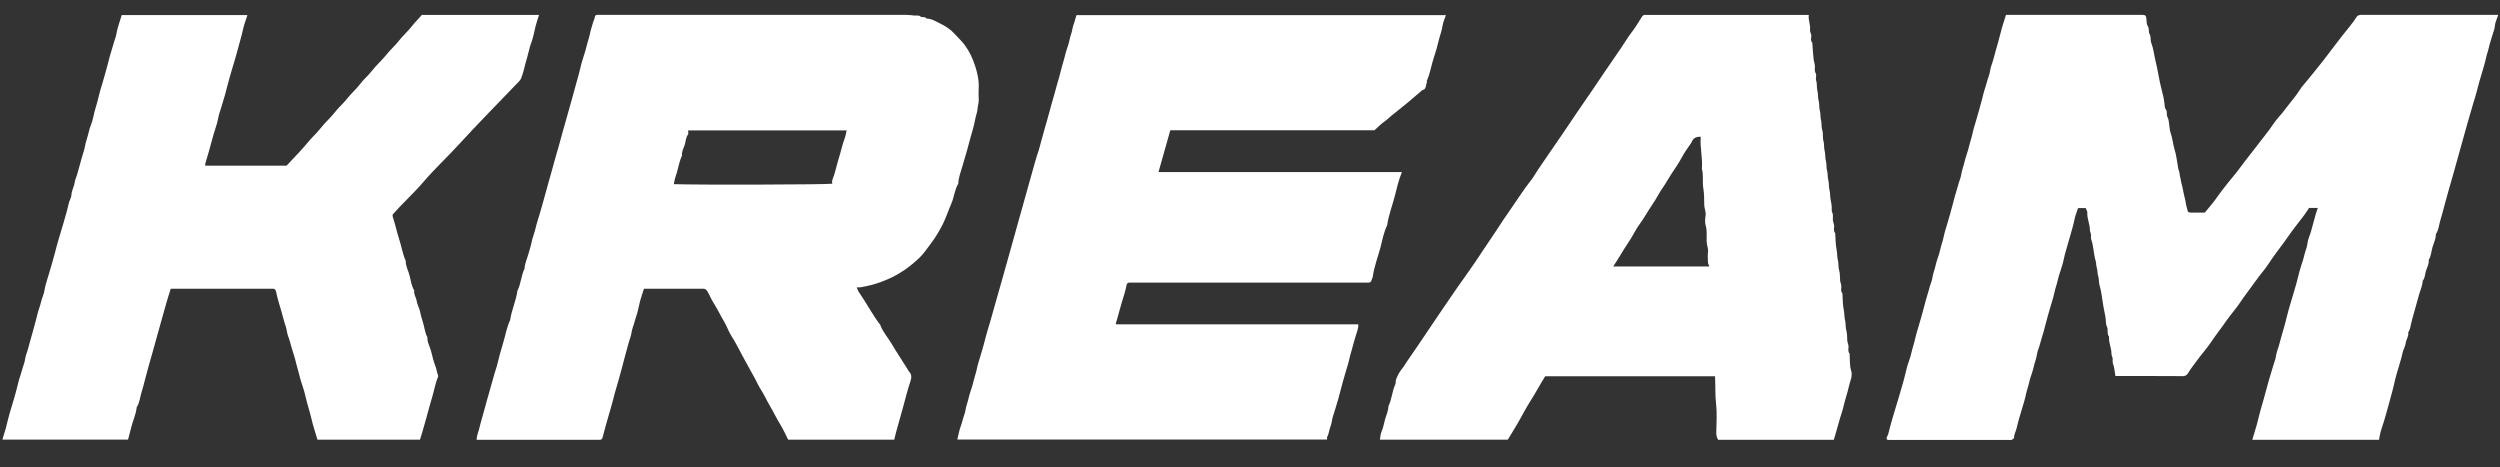 <svg width="91" height="17" viewBox="0 0 91 17" fill="none" xmlns="http://www.w3.org/2000/svg">
<rect x="0" y="0" width="91" height="17" fill="#333333" stroke="none"/>
<path d="M73.019 0.541H77.873C77.91 0.541 77.946 0.54 77.983 0.541C78.092 0.544 78.116 0.57 78.128 0.678C78.138 0.769 78.131 0.878 78.177 0.946C78.243 1.044 78.192 1.154 78.251 1.253C78.301 1.337 78.268 1.468 78.306 1.563C78.389 1.773 78.407 1.997 78.46 2.212C78.502 2.386 78.541 2.568 78.572 2.749C78.6 2.911 78.638 3.076 78.677 3.237C78.718 3.406 78.767 3.577 78.785 3.752C78.793 3.829 78.79 3.923 78.832 3.976C78.905 4.066 78.844 4.171 78.898 4.264C78.942 4.338 78.942 4.438 78.958 4.527C78.976 4.625 78.972 4.729 79.005 4.821C79.082 5.031 79.096 5.256 79.162 5.469C79.214 5.635 79.232 5.812 79.264 5.985C79.279 6.061 79.282 6.141 79.311 6.211C79.342 6.287 79.336 6.366 79.357 6.438C79.378 6.508 79.381 6.577 79.399 6.644C79.457 6.853 79.485 7.068 79.543 7.276C79.558 7.333 79.559 7.387 79.571 7.442C79.582 7.496 79.603 7.548 79.613 7.603C79.633 7.716 79.649 7.736 79.76 7.738C79.921 7.74 80.081 7.738 80.255 7.738C80.402 7.556 80.567 7.377 80.702 7.176C80.777 7.064 80.863 6.962 80.942 6.855C81.138 6.592 81.362 6.35 81.554 6.085C81.762 5.797 81.99 5.526 82.202 5.242C82.379 5.005 82.573 4.781 82.736 4.532C82.865 4.335 83.039 4.17 83.178 3.98C83.358 3.735 83.566 3.513 83.725 3.252C83.785 3.156 83.865 3.073 83.937 2.984C84.148 2.723 84.366 2.467 84.569 2.201C84.784 1.919 85.001 1.639 85.215 1.356C85.408 1.103 85.624 0.869 85.794 0.598C85.813 0.568 85.864 0.556 85.902 0.544C85.929 0.536 85.96 0.542 85.989 0.542H90.936C90.891 0.682 90.824 0.808 90.814 0.938C90.803 1.077 90.745 1.197 90.71 1.323C90.675 1.453 90.624 1.588 90.597 1.719C90.57 1.85 90.519 1.972 90.493 2.103C90.459 2.263 90.411 2.424 90.363 2.583C90.286 2.834 90.213 3.086 90.15 3.342C90.115 3.489 90.064 3.632 90.021 3.778C89.948 4.03 89.874 4.282 89.802 4.534C89.714 4.847 89.627 5.16 89.54 5.474C89.452 5.787 89.366 6.101 89.277 6.414C89.176 6.773 89.068 7.131 88.974 7.492C88.928 7.666 88.883 7.843 88.83 8.014C88.779 8.184 88.768 8.372 88.665 8.525C88.669 8.698 88.585 8.848 88.54 9.008C88.497 9.161 88.491 9.326 88.403 9.464C88.426 9.606 88.347 9.726 88.307 9.85C88.268 9.973 88.276 10.116 88.185 10.222C88.18 10.393 88.105 10.545 88.059 10.705C88.017 10.858 87.975 11.012 87.931 11.164C87.885 11.322 87.842 11.485 87.797 11.645C87.754 11.798 87.746 11.962 87.659 12.1C87.683 12.242 87.586 12.354 87.569 12.487C87.551 12.618 87.473 12.734 87.449 12.859C87.417 13.025 87.362 13.181 87.318 13.342C87.276 13.495 87.221 13.648 87.187 13.799C87.119 14.112 87.034 14.422 86.948 14.729C86.871 14.999 86.802 15.274 86.709 15.542C86.658 15.689 86.618 15.849 86.598 16.008H81.984C82.04 15.821 82.097 15.64 82.148 15.457C82.198 15.276 82.235 15.092 82.288 14.912C82.363 14.66 82.433 14.407 82.501 14.153C82.557 13.947 82.613 13.738 82.679 13.535C82.722 13.405 82.752 13.27 82.801 13.14C82.847 13.018 82.85 12.878 82.895 12.755C82.955 12.592 82.994 12.424 83.04 12.258C83.109 12.011 83.187 11.767 83.243 11.516C83.281 11.348 83.336 11.184 83.382 11.018C83.466 10.718 83.567 10.424 83.64 10.12C83.678 9.959 83.719 9.796 83.773 9.641C83.819 9.51 83.859 9.376 83.889 9.244C83.918 9.116 83.979 8.997 83.991 8.859C84.004 8.718 84.075 8.584 84.115 8.444C84.176 8.231 84.231 8.017 84.291 7.803C84.312 7.726 84.341 7.651 84.368 7.569H84.049C83.992 7.655 83.938 7.744 83.876 7.827C83.676 8.094 83.464 8.35 83.277 8.625C83.05 8.956 82.794 9.263 82.576 9.6C82.438 9.814 82.263 10.004 82.117 10.212C81.922 10.487 81.712 10.752 81.525 11.033C81.38 11.251 81.2 11.444 81.051 11.66C80.864 11.933 80.657 12.19 80.474 12.465C80.32 12.695 80.13 12.899 79.969 13.125C79.863 13.272 79.746 13.412 79.652 13.571C79.614 13.635 79.563 13.692 79.463 13.691C78.647 13.685 77.831 13.687 77.015 13.687C77.01 13.687 77.004 13.679 76.998 13.675C76.978 13.523 76.962 13.369 76.908 13.222C76.89 13.169 76.908 13.104 76.9 13.047C76.892 12.992 76.859 12.94 76.859 12.887C76.86 12.671 76.749 12.472 76.77 12.254C76.678 12.148 76.751 12.007 76.69 11.885C76.639 11.783 76.662 11.645 76.636 11.528C76.579 11.265 76.537 11.001 76.499 10.735C76.482 10.623 76.46 10.503 76.425 10.389C76.389 10.275 76.409 10.143 76.37 10.031C76.339 9.938 76.356 9.842 76.326 9.759C76.295 9.674 76.309 9.587 76.285 9.508C76.203 9.246 76.212 8.966 76.119 8.707C76.101 8.654 76.119 8.589 76.111 8.531C76.103 8.476 76.071 8.424 76.071 8.371C76.073 8.155 75.965 7.956 75.978 7.737C75.981 7.687 75.943 7.635 75.919 7.573H75.643C75.598 7.714 75.532 7.861 75.505 8.016C75.472 8.203 75.407 8.379 75.362 8.561C75.329 8.692 75.28 8.827 75.248 8.957C75.216 9.085 75.169 9.211 75.143 9.341C75.11 9.502 75.069 9.666 75.014 9.821C74.968 9.952 74.925 10.086 74.897 10.216C74.87 10.347 74.82 10.47 74.793 10.6C74.76 10.76 74.712 10.922 74.663 11.08C74.586 11.331 74.516 11.584 74.449 11.839C74.406 11.999 74.368 12.163 74.314 12.318C74.27 12.449 74.247 12.585 74.194 12.713C74.144 12.834 74.142 12.974 74.099 13.098C74.044 13.256 74.019 13.422 73.964 13.577C73.917 13.708 73.876 13.842 73.848 13.973C73.82 14.103 73.769 14.226 73.744 14.357C73.713 14.517 73.661 14.678 73.614 14.836C73.537 15.087 73.461 15.339 73.402 15.596C73.376 15.71 73.307 15.813 73.311 15.939C73.311 15.963 73.254 15.995 73.218 16.012C73.194 16.023 73.16 16.014 73.132 16.014C71.667 16.014 70.203 16.014 68.738 16.014C68.724 16.014 68.711 16.01 68.697 16.007C68.63 15.931 68.713 15.872 68.729 15.81C68.783 15.588 68.844 15.365 68.909 15.148C68.971 14.944 69.036 14.739 69.094 14.535C69.176 14.242 69.272 13.953 69.343 13.655C69.381 13.494 69.419 13.33 69.475 13.175C69.522 13.044 69.564 12.91 69.591 12.78C69.618 12.649 69.669 12.527 69.695 12.396C69.727 12.236 69.777 12.075 69.825 11.917C69.901 11.666 69.973 11.413 70.039 11.158C70.081 10.997 70.122 10.835 70.174 10.679C70.216 10.548 70.243 10.412 70.294 10.283C70.343 10.163 70.346 10.022 70.389 9.899C70.444 9.741 70.469 9.575 70.524 9.42C70.571 9.289 70.611 9.155 70.64 9.024C70.668 8.894 70.719 8.772 70.745 8.64C70.776 8.48 70.828 8.32 70.876 8.161C70.952 7.91 71.023 7.657 71.089 7.402C71.131 7.241 71.171 7.079 71.223 6.923C71.265 6.792 71.294 6.657 71.344 6.527C71.391 6.405 71.396 6.266 71.438 6.142C71.492 5.985 71.521 5.819 71.574 5.664C71.619 5.533 71.659 5.399 71.689 5.267C71.718 5.137 71.768 5.015 71.794 4.883C71.825 4.723 71.878 4.563 71.925 4.404C72 4.152 72.071 3.899 72.138 3.644C72.18 3.483 72.217 3.319 72.271 3.164C72.315 3.033 72.343 2.898 72.392 2.769C72.439 2.646 72.441 2.507 72.487 2.384C72.546 2.221 72.587 2.053 72.632 1.888C72.7 1.641 72.776 1.396 72.836 1.147C72.884 0.946 72.954 0.751 73.016 0.546L73.019 0.541Z" fill="white"/>
<path d="M31.185 10.461C31.217 10.535 31.229 10.582 31.255 10.62C31.531 11.014 31.751 11.445 32.043 11.829C32.132 12.082 32.316 12.277 32.45 12.504C32.638 12.828 32.852 13.138 33.048 13.458C33.058 13.476 33.065 13.499 33.078 13.512C33.186 13.619 33.189 13.731 33.14 13.878C33.036 14.185 32.96 14.503 32.873 14.816C32.785 15.129 32.697 15.441 32.611 15.755C32.589 15.836 32.572 15.918 32.551 16.004H28.689C28.591 15.812 28.506 15.616 28.393 15.435C28.259 15.217 28.15 14.986 28.02 14.766C27.904 14.57 27.814 14.36 27.688 14.168C27.612 14.054 27.56 13.925 27.494 13.803C27.379 13.592 27.262 13.38 27.144 13.17C26.968 12.857 26.817 12.53 26.623 12.227C26.516 12.061 26.456 11.864 26.352 11.695C26.219 11.476 26.114 11.242 25.974 11.027C25.888 10.896 25.834 10.744 25.75 10.607C25.704 10.53 25.663 10.509 25.586 10.51C24.872 10.511 24.159 10.51 23.44 10.51C23.392 10.663 23.338 10.812 23.297 10.965C23.248 11.146 23.223 11.335 23.16 11.51C23.113 11.64 23.087 11.776 23.038 11.905C22.991 12.028 22.988 12.167 22.943 12.291C22.884 12.454 22.848 12.622 22.798 12.788C22.738 12.987 22.696 13.192 22.639 13.391C22.59 13.558 22.549 13.726 22.5 13.892C22.427 14.144 22.35 14.395 22.289 14.652C22.248 14.82 22.193 14.984 22.147 15.15C22.078 15.397 22.004 15.642 21.943 15.89C21.925 15.967 21.903 16.012 21.822 16.009C21.793 16.008 21.763 16.009 21.734 16.009H17.349C17.349 15.868 17.408 15.748 17.438 15.622C17.503 15.346 17.591 15.076 17.662 14.8C17.702 14.64 17.752 14.48 17.796 14.321C17.866 14.075 17.934 13.829 18.004 13.583C18.031 13.49 18.068 13.4 18.09 13.306C18.156 13.022 18.237 12.741 18.32 12.464C18.401 12.194 18.445 11.911 18.569 11.654C18.619 11.287 18.786 10.95 18.835 10.582C18.965 10.328 18.968 10.03 19.095 9.776C19.098 9.604 19.175 9.452 19.219 9.292C19.261 9.139 19.318 8.985 19.346 8.834C19.381 8.647 19.458 8.476 19.499 8.291C19.539 8.114 19.604 7.934 19.654 7.757C19.7 7.598 19.744 7.437 19.79 7.277C19.834 7.124 19.878 6.97 19.917 6.818C19.958 6.657 20.007 6.498 20.052 6.338C20.096 6.185 20.14 6.031 20.179 5.879C20.221 5.718 20.27 5.559 20.316 5.399C20.36 5.246 20.403 5.092 20.443 4.94C20.484 4.779 20.534 4.62 20.578 4.46C20.621 4.307 20.668 4.154 20.707 4.002C20.771 3.753 20.852 3.51 20.913 3.261C20.976 3.012 21.056 2.769 21.114 2.517C21.151 2.357 21.194 2.194 21.248 2.038C21.292 1.908 21.332 1.774 21.362 1.641C21.391 1.512 21.441 1.389 21.467 1.258C21.499 1.098 21.553 0.939 21.598 0.778C21.606 0.753 21.627 0.729 21.632 0.703C21.664 0.521 21.686 0.541 21.819 0.541C23.465 0.542 25.113 0.541 26.759 0.541C28.843 0.541 30.927 0.541 33.011 0.542C33.095 0.542 33.18 0.556 33.264 0.564C33.341 0.571 33.443 0.55 33.491 0.592C33.564 0.658 33.67 0.584 33.722 0.675C33.908 0.677 34.059 0.777 34.218 0.854C34.412 0.95 34.596 1.064 34.743 1.228C34.868 1.369 35.008 1.492 35.121 1.647C35.29 1.874 35.403 2.123 35.49 2.386C35.577 2.649 35.638 2.919 35.625 3.201C35.619 3.336 35.617 3.471 35.626 3.604C35.636 3.73 35.589 3.845 35.582 3.966C35.575 4.087 35.524 4.197 35.504 4.312C35.449 4.629 35.341 4.932 35.263 5.241C35.195 5.513 35.106 5.784 35.03 6.055C34.973 6.261 34.886 6.466 34.881 6.687C34.746 6.907 34.733 7.171 34.63 7.407C34.52 7.657 34.438 7.921 34.314 8.167C34.185 8.424 34.037 8.666 33.863 8.893C33.737 9.058 33.623 9.232 33.474 9.376C33.125 9.713 32.731 9.989 32.289 10.175C32.035 10.283 31.769 10.373 31.493 10.425C31.405 10.442 31.318 10.469 31.181 10.46L31.185 10.461ZM25.047 4.746C25.047 4.81 25.066 4.87 25.044 4.897C24.957 5.008 24.963 5.148 24.924 5.271C24.884 5.395 24.807 5.515 24.828 5.656C24.709 5.907 24.682 6.188 24.586 6.446C24.555 6.527 24.546 6.616 24.526 6.703C25.338 6.734 30.096 6.721 30.294 6.687C30.294 6.643 30.281 6.593 30.296 6.554C30.398 6.31 30.442 6.049 30.521 5.8C30.604 5.537 30.66 5.265 30.756 5.007C30.786 4.925 30.796 4.837 30.817 4.746H25.048H25.047Z" fill="white"/>
<path d="M51.029 6.263C50.912 6.556 50.843 6.845 50.772 7.13C50.682 7.487 50.544 7.831 50.493 8.198C50.367 8.454 50.319 8.738 50.248 9.009C50.153 9.364 50.018 9.709 49.968 10.077C49.962 10.117 49.935 10.153 49.926 10.193C49.911 10.261 49.87 10.29 49.804 10.287C49.753 10.285 49.702 10.287 49.651 10.287H41.28C41.221 10.287 41.164 10.285 41.105 10.287C41.047 10.289 41.017 10.325 41.006 10.381C40.967 10.593 40.897 10.796 40.835 11.001C40.771 11.212 40.719 11.428 40.656 11.641C40.642 11.687 40.627 11.733 40.612 11.778C40.616 11.784 40.62 11.791 40.624 11.795C40.629 11.8 40.635 11.806 40.641 11.806C43.57 11.806 46.498 11.806 49.441 11.806C49.453 11.96 49.382 12.096 49.346 12.232C49.311 12.363 49.263 12.497 49.233 12.629C49.205 12.758 49.155 12.881 49.129 13.012C49.097 13.172 49.045 13.332 48.997 13.491C48.921 13.744 48.851 13.997 48.785 14.251C48.743 14.412 48.703 14.574 48.651 14.73C48.607 14.86 48.578 14.995 48.529 15.125C48.483 15.247 48.483 15.389 48.434 15.509C48.381 15.638 48.379 15.782 48.309 15.904C48.297 15.925 48.307 15.961 48.307 15.999H34.846C34.888 15.83 34.915 15.659 34.976 15.501C35.026 15.371 35.047 15.235 35.098 15.105C35.146 14.984 35.15 14.844 35.193 14.721C35.247 14.563 35.274 14.397 35.328 14.242C35.374 14.111 35.415 13.977 35.444 13.845C35.473 13.716 35.523 13.593 35.549 13.462C35.58 13.302 35.632 13.142 35.68 12.983C35.756 12.731 35.831 12.479 35.892 12.223C35.927 12.075 35.979 11.932 36.021 11.786C36.081 11.581 36.138 11.374 36.196 11.168C36.298 10.808 36.401 10.45 36.502 10.09C36.591 9.777 36.677 9.464 36.765 9.152C36.852 8.839 36.94 8.526 37.027 8.213C37.115 7.9 37.202 7.587 37.29 7.274C37.377 6.961 37.462 6.647 37.553 6.335C37.636 6.051 37.707 5.762 37.806 5.482C37.842 5.38 37.862 5.269 37.894 5.162C37.924 5.064 37.947 4.962 37.977 4.862C38.01 4.756 38.032 4.648 38.067 4.543C38.101 4.439 38.125 4.33 38.157 4.223C38.186 4.124 38.209 4.023 38.24 3.923C38.272 3.817 38.294 3.709 38.329 3.604C38.363 3.5 38.389 3.391 38.419 3.285C38.447 3.185 38.472 3.084 38.502 2.984C38.535 2.879 38.567 2.77 38.591 2.665C38.627 2.501 38.68 2.344 38.724 2.183C38.767 2.03 38.799 1.875 38.854 1.724C38.891 1.624 38.922 1.512 38.942 1.406C38.965 1.287 39.018 1.18 39.033 1.065C39.049 0.951 39.102 0.854 39.126 0.744C39.139 0.684 39.162 0.626 39.184 0.552H52.631C52.589 0.681 52.527 0.806 52.509 0.938C52.484 1.119 52.414 1.286 52.372 1.462C52.322 1.67 52.267 1.878 52.197 2.08C52.1 2.361 52.063 2.66 51.94 2.932C51.929 2.957 51.947 2.996 51.935 3.019C51.889 3.111 51.921 3.257 51.772 3.281C51.593 3.434 51.416 3.589 51.235 3.739C51.034 3.905 50.828 4.065 50.626 4.23C50.555 4.288 50.493 4.355 50.416 4.408C50.28 4.5 50.165 4.621 50.03 4.742H42.599C42.456 5.247 42.315 5.745 42.169 6.264H51.031L51.029 6.263Z" fill="white"/>
<path d="M4.663 16.002H0.088C0.131 15.859 0.174 15.723 0.212 15.585C0.261 15.405 0.298 15.22 0.352 15.041C0.439 14.742 0.535 14.446 0.611 14.144C0.651 13.983 0.689 13.819 0.744 13.664C0.788 13.533 0.816 13.398 0.865 13.269C0.912 13.146 0.914 13.007 0.96 12.884C1.02 12.721 1.059 12.553 1.105 12.387C1.173 12.14 1.248 11.895 1.31 11.646C1.349 11.485 1.389 11.321 1.444 11.167C1.489 11.036 1.51 10.899 1.564 10.771C1.615 10.651 1.623 10.513 1.657 10.385C1.696 10.239 1.745 10.095 1.787 9.949C1.86 9.697 1.938 9.445 2.003 9.192C2.049 9.017 2.093 8.839 2.146 8.669C2.199 8.5 2.248 8.325 2.3 8.155C2.348 7.999 2.392 7.836 2.437 7.676C2.479 7.523 2.499 7.364 2.57 7.218C2.605 7.146 2.598 7.052 2.619 6.971C2.64 6.891 2.675 6.816 2.698 6.736C2.719 6.663 2.724 6.583 2.751 6.513C2.779 6.436 2.812 6.355 2.828 6.279C2.853 6.169 2.892 6.065 2.918 5.959C2.941 5.856 2.973 5.758 3.002 5.659C3.032 5.553 3.073 5.444 3.09 5.34C3.121 5.151 3.194 4.979 3.234 4.794C3.27 4.62 3.359 4.456 3.391 4.282C3.438 4.028 3.531 3.788 3.586 3.536C3.621 3.376 3.673 3.216 3.72 3.057C3.794 2.805 3.866 2.552 3.933 2.297C3.975 2.136 4.012 1.973 4.066 1.817C4.111 1.687 4.138 1.552 4.187 1.422C4.234 1.299 4.244 1.164 4.28 1.037C4.325 0.877 4.378 0.72 4.431 0.549H9.006C8.948 0.734 8.88 0.907 8.841 1.088C8.788 1.34 8.708 1.584 8.645 1.832C8.592 2.039 8.53 2.244 8.467 2.449C8.39 2.7 8.32 2.954 8.254 3.208C8.212 3.369 8.173 3.532 8.12 3.688C8.076 3.819 8.047 3.954 7.998 4.084C7.952 4.206 7.94 4.342 7.905 4.469C7.867 4.608 7.816 4.744 7.776 4.883C7.715 5.096 7.66 5.31 7.6 5.524C7.559 5.67 7.513 5.815 7.471 5.96C7.465 5.98 7.472 6.002 7.474 6.031H10.43C10.69 5.749 10.971 5.471 11.22 5.166C11.364 4.991 11.534 4.843 11.671 4.666C11.827 4.463 12.024 4.298 12.179 4.098C12.318 3.918 12.492 3.773 12.63 3.596C12.778 3.406 12.963 3.25 13.107 3.06C13.239 2.884 13.409 2.746 13.542 2.574C13.703 2.366 13.904 2.195 14.065 1.991C14.205 1.812 14.379 1.667 14.516 1.489C14.664 1.298 14.848 1.142 14.993 0.953C15.104 0.807 15.237 0.686 15.353 0.544H19.62C19.577 0.683 19.531 0.818 19.495 0.953C19.447 1.135 19.421 1.324 19.358 1.499C19.309 1.628 19.267 1.763 19.24 1.894C19.213 2.025 19.167 2.15 19.135 2.278C19.088 2.471 19.04 2.667 18.968 2.853C18.953 2.892 18.927 2.928 18.898 2.957C18.168 3.721 17.422 4.471 16.709 5.251C16.284 5.717 15.82 6.144 15.411 6.624C15.057 7.038 14.653 7.397 14.292 7.81C14.284 7.874 14.309 7.937 14.331 8.007C14.4 8.217 14.442 8.436 14.512 8.646C14.606 8.928 14.649 9.226 14.769 9.498C14.764 9.693 14.868 9.859 14.912 10.043C14.954 10.221 14.98 10.412 15.079 10.575C15.054 10.717 15.15 10.829 15.169 10.962C15.186 11.091 15.265 11.209 15.288 11.334C15.319 11.5 15.375 11.656 15.419 11.817C15.461 11.97 15.474 12.132 15.557 12.272C15.546 12.467 15.659 12.633 15.7 12.816C15.74 12.994 15.79 13.177 15.857 13.351C15.893 13.443 15.899 13.554 15.943 13.65C15.951 13.667 15.953 13.693 15.945 13.71C15.848 13.948 15.806 14.202 15.733 14.448C15.655 14.713 15.58 14.98 15.509 15.248C15.467 15.407 15.421 15.567 15.373 15.726C15.346 15.819 15.316 15.911 15.287 16.003H11.555C11.479 15.745 11.394 15.496 11.336 15.24C11.279 14.989 11.194 14.746 11.136 14.496C11.1 14.335 11.058 14.172 11.002 14.017C10.957 13.886 10.917 13.752 10.887 13.621C10.858 13.491 10.812 13.367 10.783 13.237C10.738 13.037 10.672 12.838 10.611 12.641C10.57 12.51 10.544 12.374 10.491 12.246C10.441 12.126 10.441 11.985 10.395 11.861C10.336 11.699 10.299 11.53 10.252 11.363C10.182 11.117 10.099 10.874 10.05 10.622C10.035 10.544 10.001 10.506 9.924 10.509C9.88 10.511 9.836 10.509 9.792 10.509H6.216C6.168 10.661 6.116 10.816 6.071 10.973C5.981 11.286 5.895 11.599 5.807 11.912C5.72 12.225 5.632 12.538 5.545 12.852C5.457 13.166 5.365 13.477 5.285 13.792C5.241 13.967 5.194 14.143 5.142 14.314C5.09 14.484 5.08 14.671 4.976 14.824C4.95 15.084 4.835 15.317 4.774 15.566C4.739 15.707 4.702 15.848 4.661 16.002H4.663Z" fill="white"/>
<path d="M66.749 16.009C65.342 16.009 63.95 16.009 62.559 16.009C62.552 16.009 62.545 16.008 62.538 16.007C62.491 15.925 62.471 15.84 62.472 15.743C62.478 15.4 62.505 15.054 62.466 14.716C62.428 14.378 62.445 14.041 62.428 13.695H56.245C56.066 13.981 55.902 14.293 55.712 14.589C55.549 14.845 55.411 15.117 55.26 15.381C55.18 15.519 55.096 15.654 55.014 15.791C54.971 15.862 54.928 15.932 54.884 16.003H50.228C50.249 15.899 50.249 15.797 50.288 15.712C50.355 15.564 50.375 15.406 50.419 15.254C50.465 15.101 50.537 14.954 50.537 14.79C50.664 14.534 50.672 14.24 50.792 13.982C50.812 13.939 50.796 13.88 50.811 13.833C50.861 13.679 50.938 13.541 51.039 13.416C51.109 13.33 51.164 13.23 51.227 13.138C51.432 12.838 51.643 12.541 51.843 12.237C52.12 11.818 52.407 11.405 52.688 10.988C52.919 10.645 53.158 10.304 53.4 9.967C53.604 9.685 53.796 9.392 53.99 9.101C54.144 8.868 54.304 8.639 54.457 8.405C54.636 8.131 54.817 7.856 55.005 7.59C55.244 7.251 55.462 6.896 55.722 6.571C55.822 6.447 55.897 6.303 55.987 6.171C56.13 5.963 56.271 5.753 56.414 5.546C56.581 5.304 56.744 5.06 56.913 4.82C57.086 4.574 57.245 4.318 57.418 4.072C57.587 3.832 57.747 3.585 57.917 3.346C58.09 3.1 58.249 2.844 58.423 2.597C58.591 2.358 58.752 2.111 58.921 1.871C59.094 1.625 59.245 1.363 59.43 1.125C59.552 0.965 59.653 0.788 59.761 0.618C59.795 0.564 59.837 0.534 59.902 0.543C59.924 0.545 59.946 0.543 59.968 0.543C61.898 0.543 63.829 0.543 65.76 0.543C65.781 0.543 65.802 0.544 65.841 0.547C65.811 0.73 65.908 0.898 65.885 1.082C65.875 1.166 65.944 1.239 65.931 1.332C65.92 1.407 65.904 1.493 65.97 1.56C65.977 1.567 65.97 1.589 65.971 1.604C65.985 1.792 65.995 1.979 66.017 2.166C66.028 2.249 66.06 2.328 66.062 2.417C66.063 2.5 66.041 2.582 66.094 2.671C66.133 2.737 66.08 2.853 66.108 2.932C66.149 3.054 66.121 3.18 66.152 3.294C66.185 3.416 66.163 3.542 66.197 3.655C66.232 3.777 66.208 3.903 66.24 4.016C66.274 4.131 66.254 4.249 66.283 4.356C66.318 4.485 66.291 4.621 66.33 4.739C66.373 4.87 66.336 5.002 66.372 5.123C66.408 5.245 66.385 5.371 66.416 5.484C66.45 5.607 66.428 5.733 66.461 5.845C66.497 5.968 66.471 6.094 66.505 6.207C66.538 6.322 66.519 6.439 66.548 6.546C66.581 6.668 66.562 6.793 66.592 6.908C66.624 7.03 66.612 7.152 66.635 7.27C66.652 7.353 66.668 7.435 66.675 7.52C66.681 7.597 66.658 7.672 66.7 7.755C66.736 7.827 66.71 7.928 66.717 8.015C66.724 8.099 66.774 8.174 66.763 8.266C66.753 8.343 66.746 8.425 66.803 8.494C66.81 8.503 66.803 8.522 66.804 8.537C66.818 8.725 66.815 8.917 66.854 9.099C66.88 9.221 66.867 9.346 66.897 9.46C66.931 9.583 66.908 9.709 66.941 9.821C66.979 9.951 66.972 10.078 66.98 10.207C66.985 10.291 67.036 10.366 67.024 10.457C67.015 10.534 67.008 10.616 67.065 10.685C67.072 10.694 67.065 10.714 67.066 10.729C67.079 10.917 67.076 11.108 67.115 11.29C67.142 11.413 67.129 11.537 67.159 11.652C67.192 11.774 67.171 11.9 67.203 12.013C67.24 12.143 67.234 12.269 67.241 12.398C67.247 12.482 67.297 12.557 67.286 12.649C67.276 12.725 67.269 12.808 67.326 12.877C67.333 12.885 67.326 12.905 67.327 12.92C67.341 13.108 67.324 13.306 67.379 13.48C67.446 13.693 67.345 13.859 67.305 14.044C67.251 14.295 67.162 14.536 67.106 14.787C67.073 14.935 67.019 15.078 66.977 15.223C66.918 15.429 66.861 15.636 66.801 15.842C66.786 15.895 66.768 15.947 66.748 16.012L66.749 16.009ZM61.908 4.981C61.759 4.968 61.656 5.016 61.599 5.124C61.584 5.154 61.57 5.186 61.552 5.215C61.452 5.367 61.337 5.509 61.253 5.67C61.081 5.998 60.852 6.287 60.67 6.607C60.581 6.764 60.464 6.906 60.378 7.065C60.229 7.341 60.039 7.59 59.882 7.86C59.766 8.058 59.612 8.235 59.506 8.438C59.356 8.723 59.163 8.976 59.003 9.253C58.915 9.404 58.816 9.549 58.721 9.699H62.221C62.2 9.644 62.172 9.601 62.171 9.559C62.164 9.432 62.156 9.304 62.171 9.179C62.188 9.044 62.126 8.926 62.122 8.795C62.115 8.6 62.145 8.405 62.087 8.208C62.052 8.092 62.068 7.955 62.084 7.831C62.1 7.703 62.039 7.592 62.035 7.469C62.028 7.266 62.038 7.066 62.002 6.86C61.96 6.627 62.015 6.379 61.949 6.143C61.983 5.753 61.873 5.371 61.908 4.982V4.981Z" fill="white"/>
</svg>
